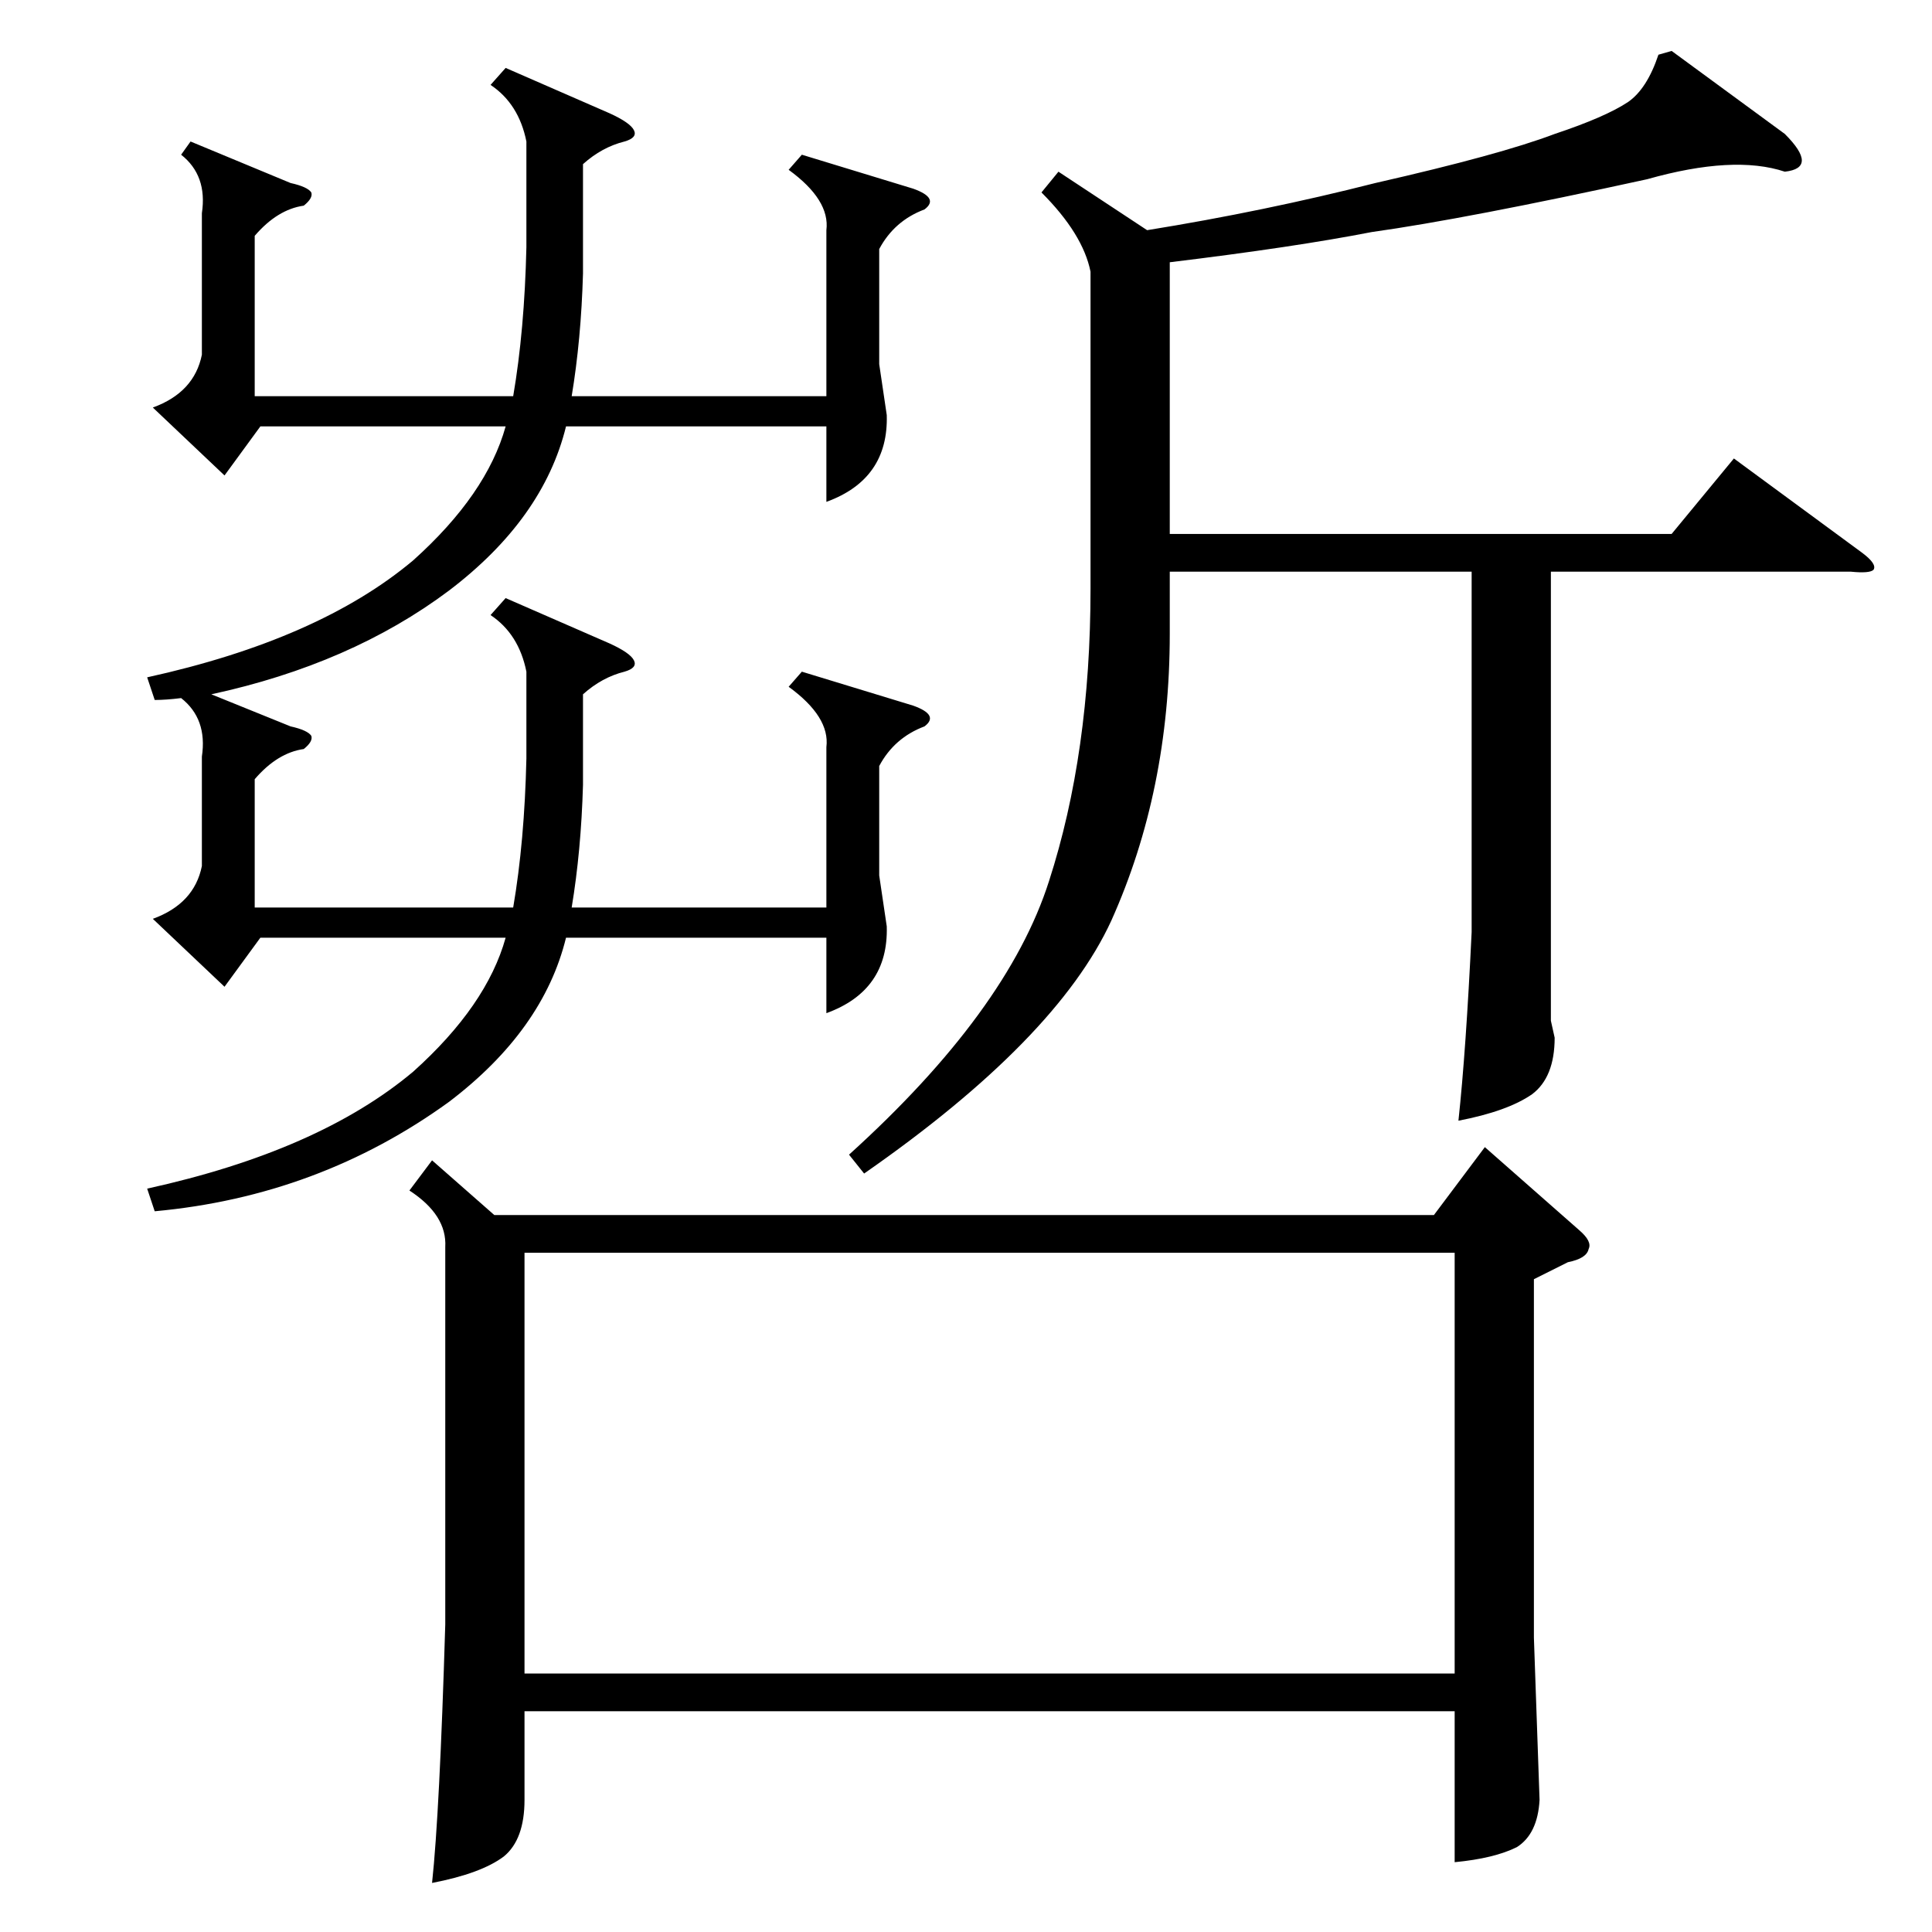 <?xml version="1.0" standalone="no"?>
<!DOCTYPE svg PUBLIC "-//W3C//DTD SVG 1.1//EN" "http://www.w3.org/Graphics/SVG/1.1/DTD/svg11.dtd" >
<svg xmlns="http://www.w3.org/2000/svg" xmlns:xlink="http://www.w3.org/1999/xlink" version="1.1" viewBox="0 -205 1024 1024">
  <g transform="matrix(1 0 0 -1 0 819)">
   <path fill="currentColor"
d="M229 409l33 -29h498l27 36l50 -44q7 -6 5 -10q-1 -5 -11 -7l-18 -9v-190l3 -86q-1 -18 -12 -25q-12 -6 -33 -8v80h-493v-47q0 -21 -11 -30q-12 -9 -38 -14q4 37 7 137v200q1 17 -19 30zM771 360h-493v-223h493v223zM425 668l59 -18q14 -5 6 -11q-16 -6 -24 -21v-58l4 -27
q1 -34 -32 -46v40h-138q-12 -49 -62 -87q-69 -50 -156 -58l-4 12q91 20 141 62q39 35 49 71h-130l-19 -26l-38 36q22 8 26 28v58q3 20 -11 31q-8 -1 -14 -1l-4 12q91 20 141 62q39 35 49 71h-130l-19 -26l-38 36q22 8 26 28v75q3 20 -11 31l5 7l53 -22q9 -2 11 -5
q1 -3 -4 -7q-14 -2 -26 -16v-85h137q6 35 7 79v56q-4 20 -19 30l8 9l55 -24q11 -5 13 -9t-5 -6q-12 -3 -22 -12v-58q-1 -35 -6 -65h135v88q2 16 -20 32l7 8l59 -18q14 -5 6 -11q-16 -6 -24 -21v-61l4 -27q1 -34 -32 -46v40h-138q-12 -49 -62 -87q-52 -39 -126 -55l42 -17
q9 -2 11 -5q1 -3 -4 -7q-14 -2 -26 -16v-68h137q6 35 7 79v46q-4 20 -19 30l8 9l55 -24q11 -5 13 -9t-5 -6q-12 -3 -22 -12v-48q-1 -35 -6 -65h135v85q2 16 -20 32zM886 997l60 -44q9 -9 9 -14t-9 -6q-27 9 -73 -4q-96 -21 -146 -28q-41 -8 -107 -16v-144h266l33 40l68 -50
q8 -6 6 -9q-2 -2 -12 -1h-159v-238l2 -9q0 -21 -12 -30q-13 -9 -39 -14q4 37 7 100v191h-160v-33q0 -83 -31 -152q-29 -63 -131 -134l-8 10q84 76 106 145q22 68 22 155v168q-4 20 -26 42l9 11l47 -31q62 10 121 25q66 15 95 26q27 9 39 17q10 7 16 25z" />
  </g>

</svg>
